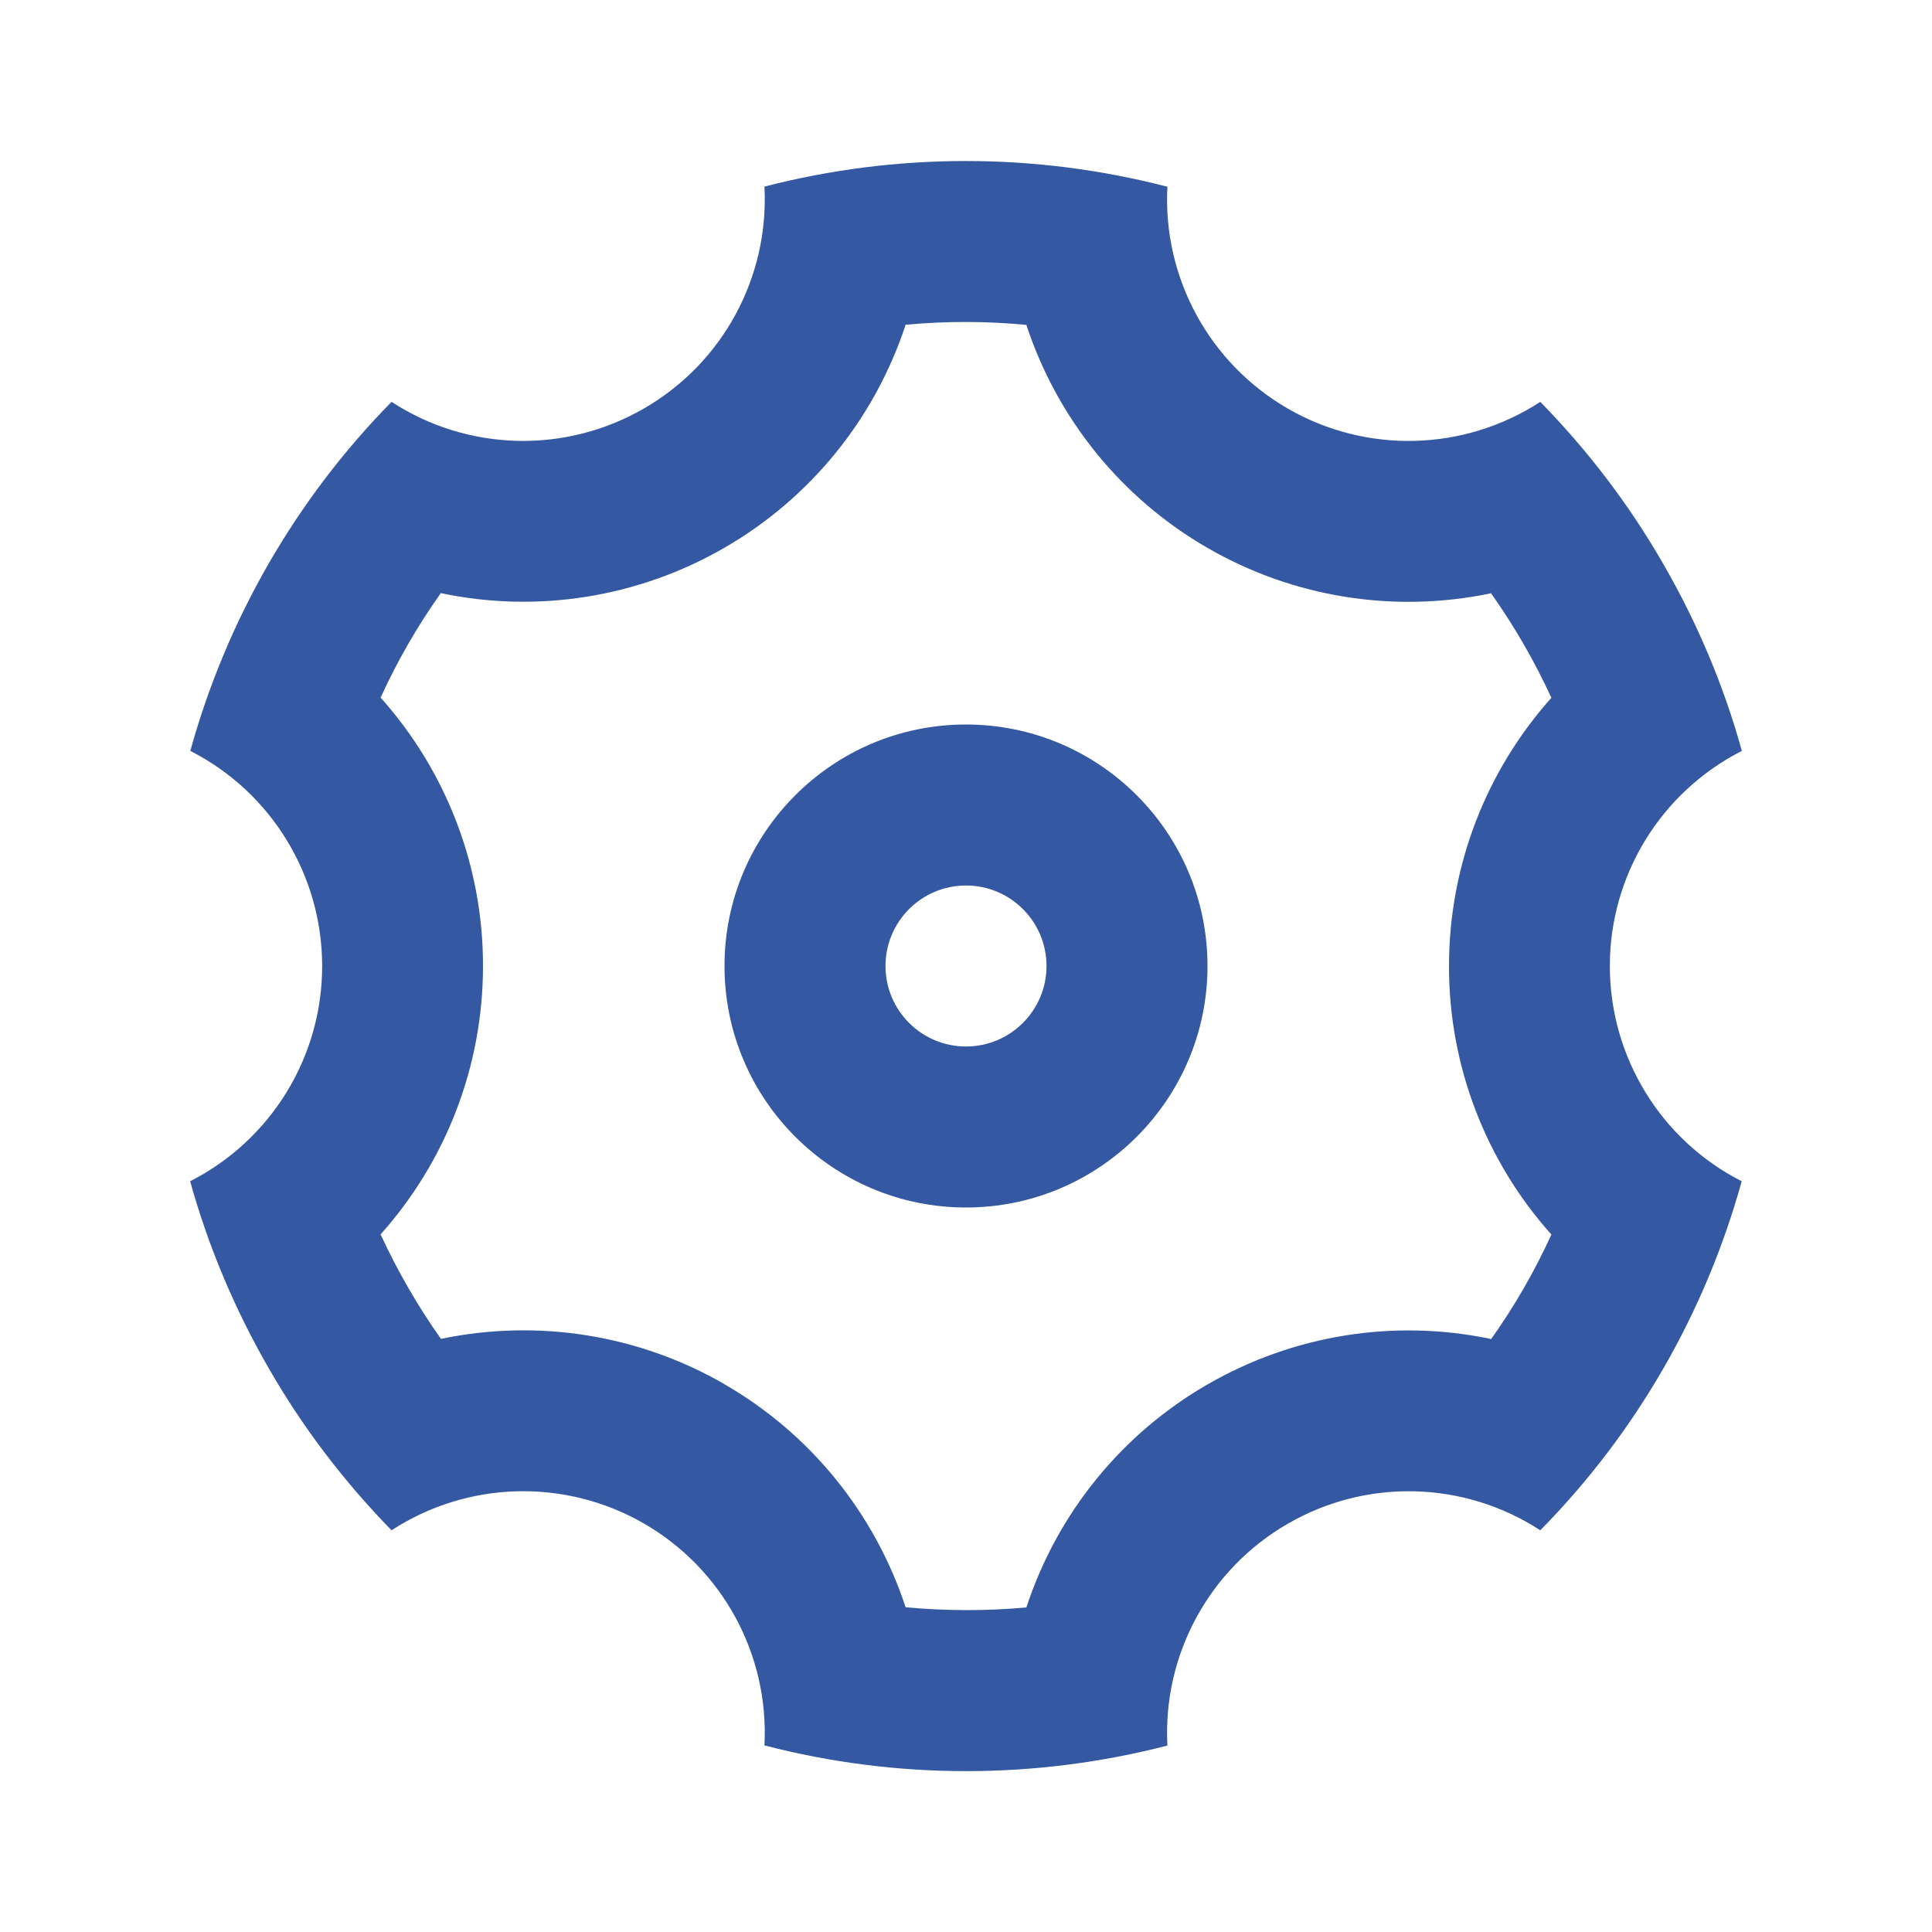 <svg fill="none" height="16" viewBox="0 0 12 12" width="16" xmlns="http://www.w3.org/2000/svg"><path clip-rule="evenodd" d="m1.67 8.5c-.211-.366-.376-.756-.489-1.163.503-.256.82-.772.82-1.336s-.316-1.081-.819-1.337c.226-.817.656-1.564 1.25-2.168.473.308 1.079.324 1.568.041.489-.282.778-.815.748-1.378.821-.212 1.683-.212 2.503.001-.03.564.26 1.096.748 1.378.489.282 1.095.266 1.568-.042.289.295.547.63.763 1.005.216.374.379.765.489 1.163-.503.256-.82.772-.82 1.336-0.0.564.316 1.081.819 1.337-.226.817-.656 1.564-1.251 2.168-.473-.308-1.079-.324-1.568-.041-.489.282-.778.815-.748 1.378-.821.212-1.683.212-2.503-.001.03-.564-.26-1.096-.748-1.378-.489-.282-1.095-.266-1.568.042-.295-.302-.552-.639-.762-1.005zm2.83.098c.533.307.933.801 1.125 1.385.249.023.5.024.75.001.192-.585.592-1.078 1.125-1.385.533-.308 1.16-.409 1.762-.282.145-.204.27-.421.374-.649-.41-.458-.637-1.052-.636-1.667 0-.63.235-1.218.636-1.667-.105-.227-.23-.445-.375-.649-.602.126-1.229.026-1.761-.282-.533-.307-.933-.801-1.125-1.385-.249-.024-.5-.024-.75-.001-.192.585-.593 1.078-1.125 1.385-.533.308-1.16.409-1.762.282-.145.204-.27.421-.374.649.41.458.637 1.052.636 1.667 0 .63-.235 1.218-.636 1.667.105.227.23.445.375.649.602-.126 1.229-.026 1.762.282zm1.5-1.098c-.828 0-1.5-.672-1.5-1.5 0-.828.672-1.5 1.5-1.5s1.5.672 1.5 1.5c0 .828-.672 1.5-1.5 1.5zm0-1c.276 0 .5-.224.5-.5 0-.276-.224-.5-.5-.5s-.5.224-.5.5c0 .276.224.5.5.5z" fill="#3558a2" fill-rule="evenodd"/></svg>